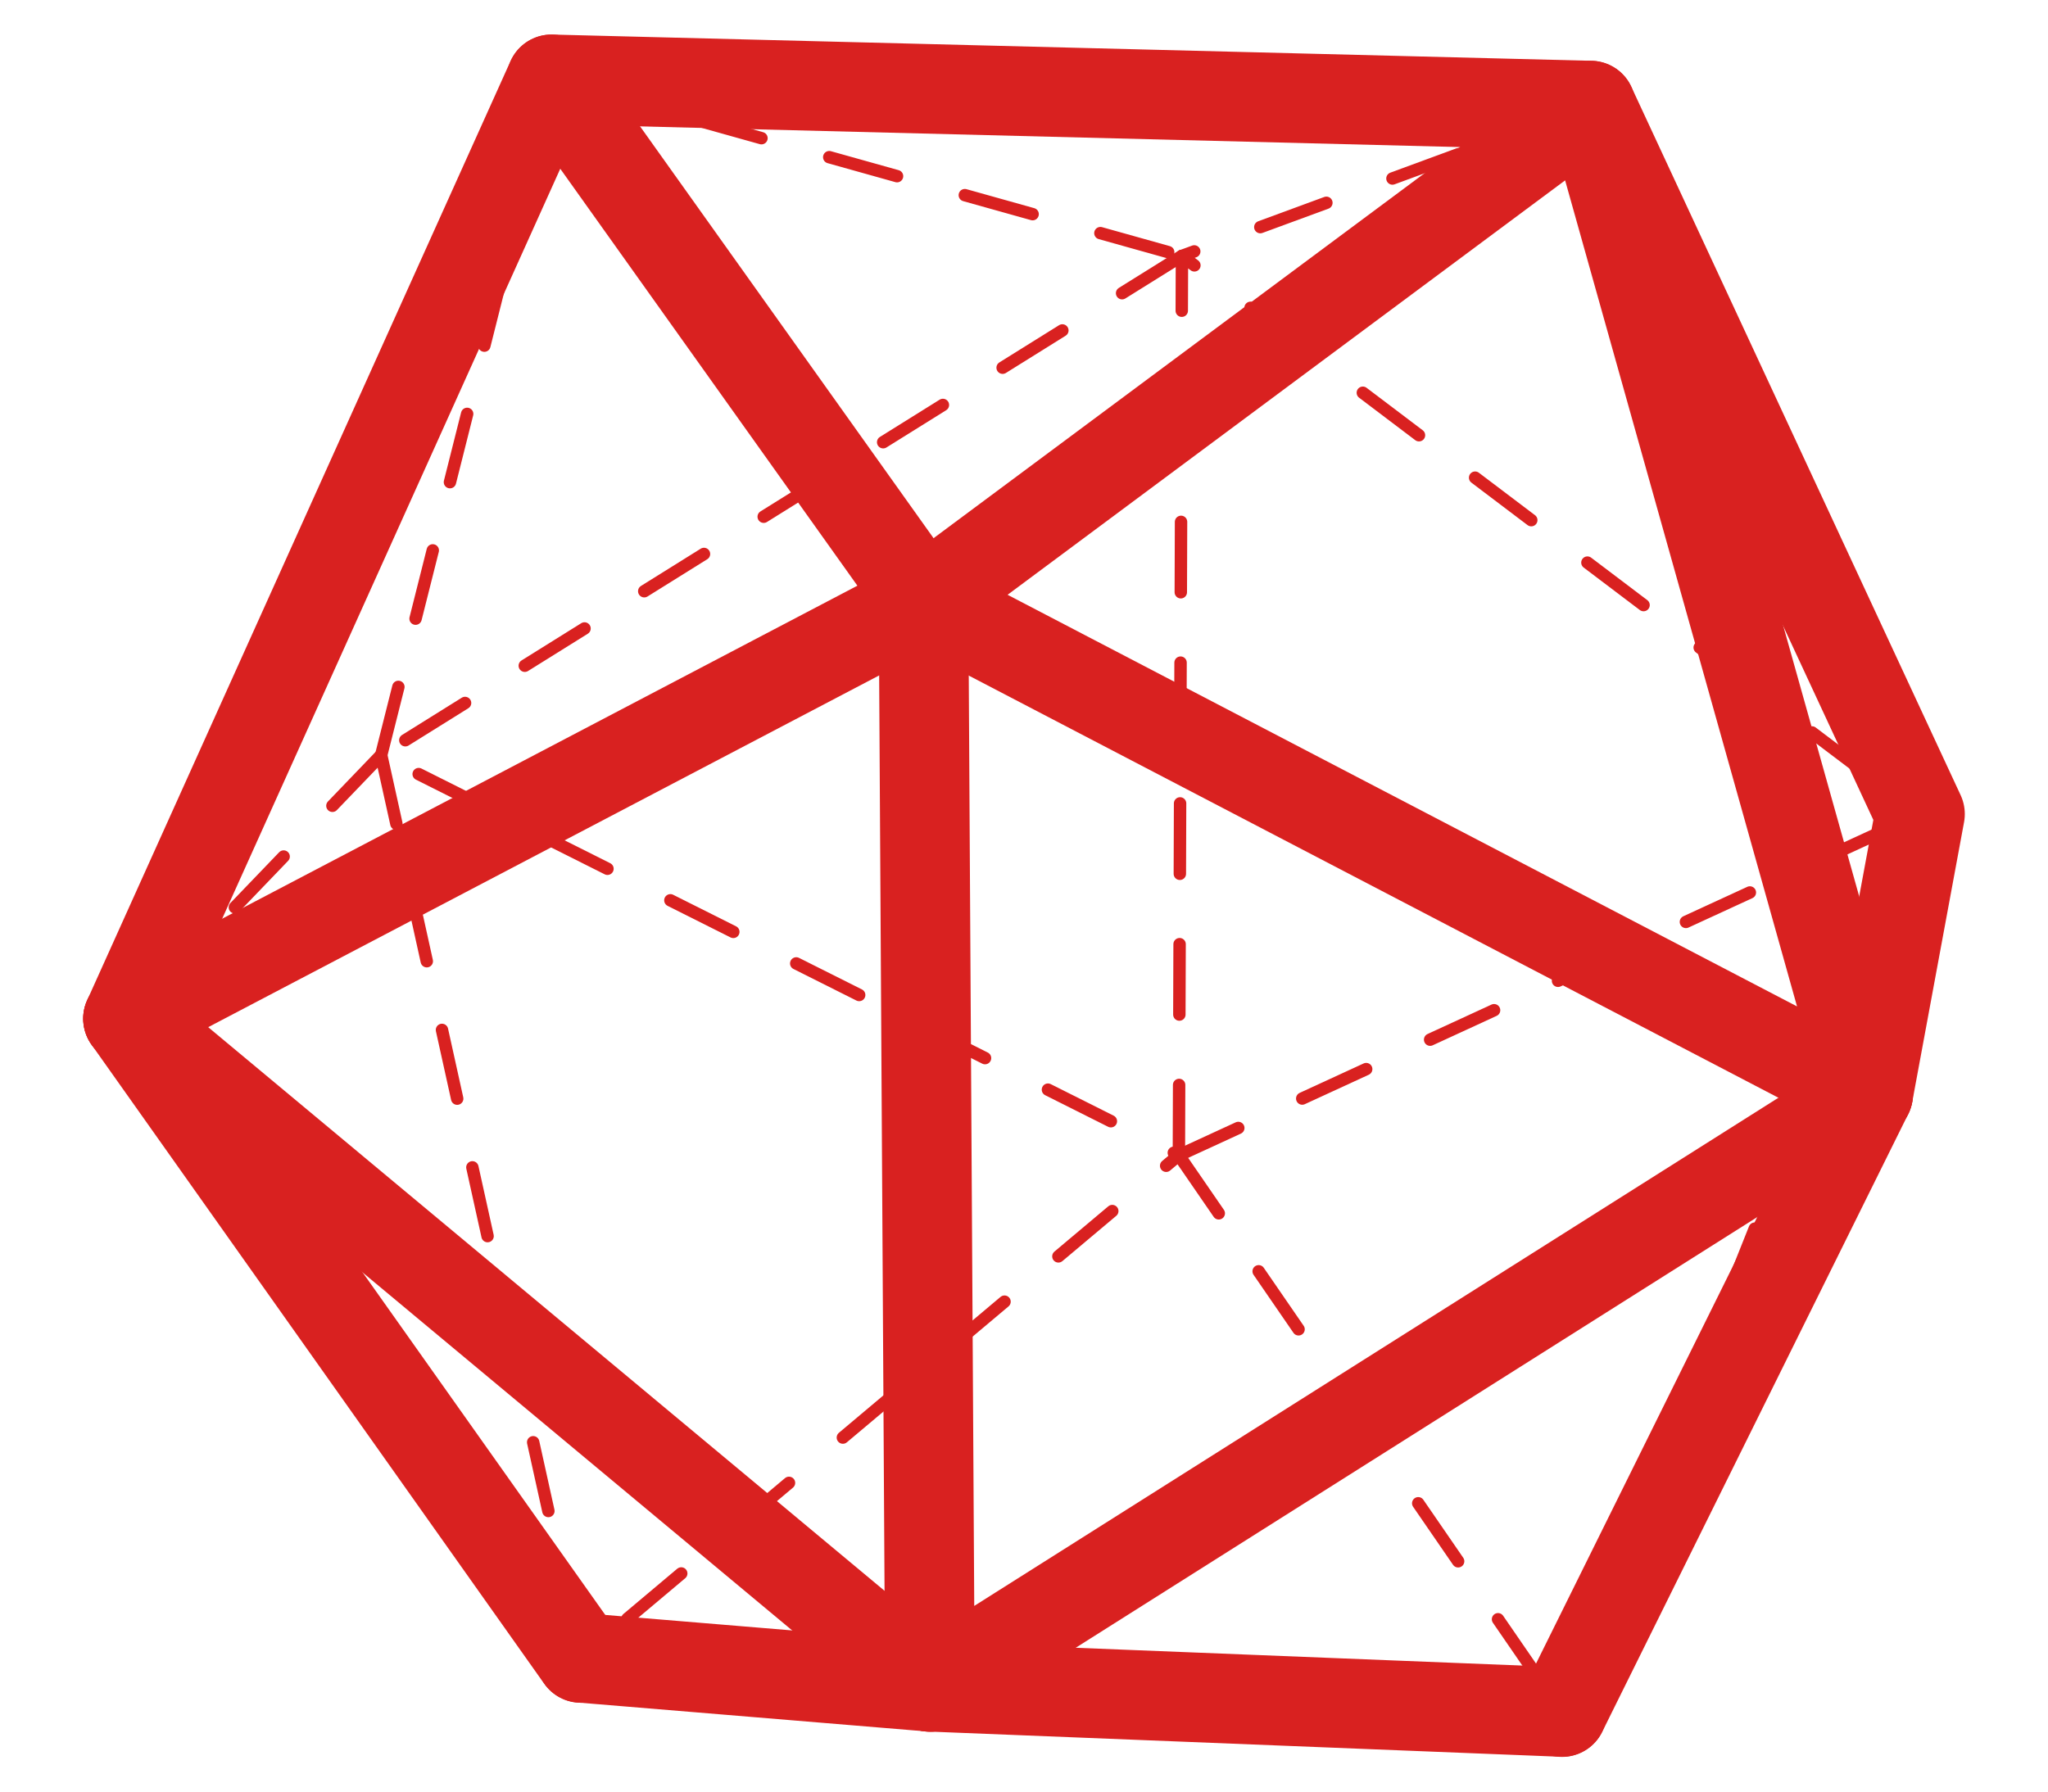 <svg width="16" height="14" viewBox="0 0 16 14" fill="none" xmlns="http://www.w3.org/2000/svg">
<path d="M12.427 0.825L9.234 2" stroke="#D92120" stroke-width="0.097" stroke-linecap="round" stroke-linejoin="round" stroke-dasharray="0.55 0.55"/>
<path d="M2.978 5.9L1 7.959" stroke="#D92120" stroke-width="0.097" stroke-linecap="round" stroke-linejoin="round" stroke-dasharray="0.55 0.55"/>
<path d="M9.21 9.028L12.203 13.38L15 6.362L9.21 9.028Z" stroke="#D92120" stroke-width="0.097" stroke-linecap="round" stroke-linejoin="round" stroke-dasharray="0.55 0.55"/>
<path d="M9.21 9.028L9.234 2L15 6.362" stroke="#D92120" stroke-width="0.097" stroke-linecap="round" stroke-linejoin="round" stroke-dasharray="0.55 0.55"/>
<path d="M9.233 2L2.978 5.902L9.21 9.028" stroke="#D92120" stroke-width="0.097" stroke-linecap="round" stroke-linejoin="round" stroke-dasharray="0.55 0.55"/>
<path d="M2.978 5.9L4.538 12.955L9.21 9.026" stroke="#D92120" stroke-width="0.097" stroke-linecap="round" stroke-linejoin="round" stroke-dasharray="0.55 0.55"/>
<path d="M2.978 5.901L4.308 0.62L9.233 2" stroke="#D92120" stroke-width="0.097" stroke-linecap="round" stroke-linejoin="round" stroke-dasharray="0.55 0.55"/>
<path d="M4.539 12.955L12.203 13.378" stroke="#D92120" stroke-width="0.097" stroke-linecap="round" stroke-linejoin="round" stroke-dasharray="0.55 0.55"/>
<path d="M7.216 4.7L4.309 0.62" stroke="#D92120" stroke-width="0.7" stroke-linecap="round" stroke-linejoin="round"/>
<path d="M1 7.96L7.265 13.182" stroke="#D92120" stroke-width="0.7" stroke-linecap="round" stroke-linejoin="round"/>
<path d="M1 7.96L7.215 4.701" stroke="#D92120" stroke-width="0.7" stroke-linecap="round" stroke-linejoin="round"/>
<path d="M12.203 13.378L7.265 13.181L4.539 12.955" stroke="#D92120" stroke-width="0.7" stroke-linecap="round" stroke-linejoin="round"/>
<path d="M12.203 13.379L14.595 8.549L15 6.361L12.427 0.825L4.308 0.62L1 7.96L4.538 12.956" stroke="#D92120" stroke-width="0.7" stroke-linecap="round" stroke-linejoin="round"/>
<path d="M7.215 4.701L7.265 13.182L14.595 8.549" stroke="#D92120" stroke-width="0.7" stroke-linecap="round" stroke-linejoin="round"/>
<path d="M12.427 0.825L7.215 4.7L14.595 8.549L12.427 0.825Z" stroke="#D92120" stroke-width="0.7" stroke-linecap="round" stroke-linejoin="round"/>
</svg>
